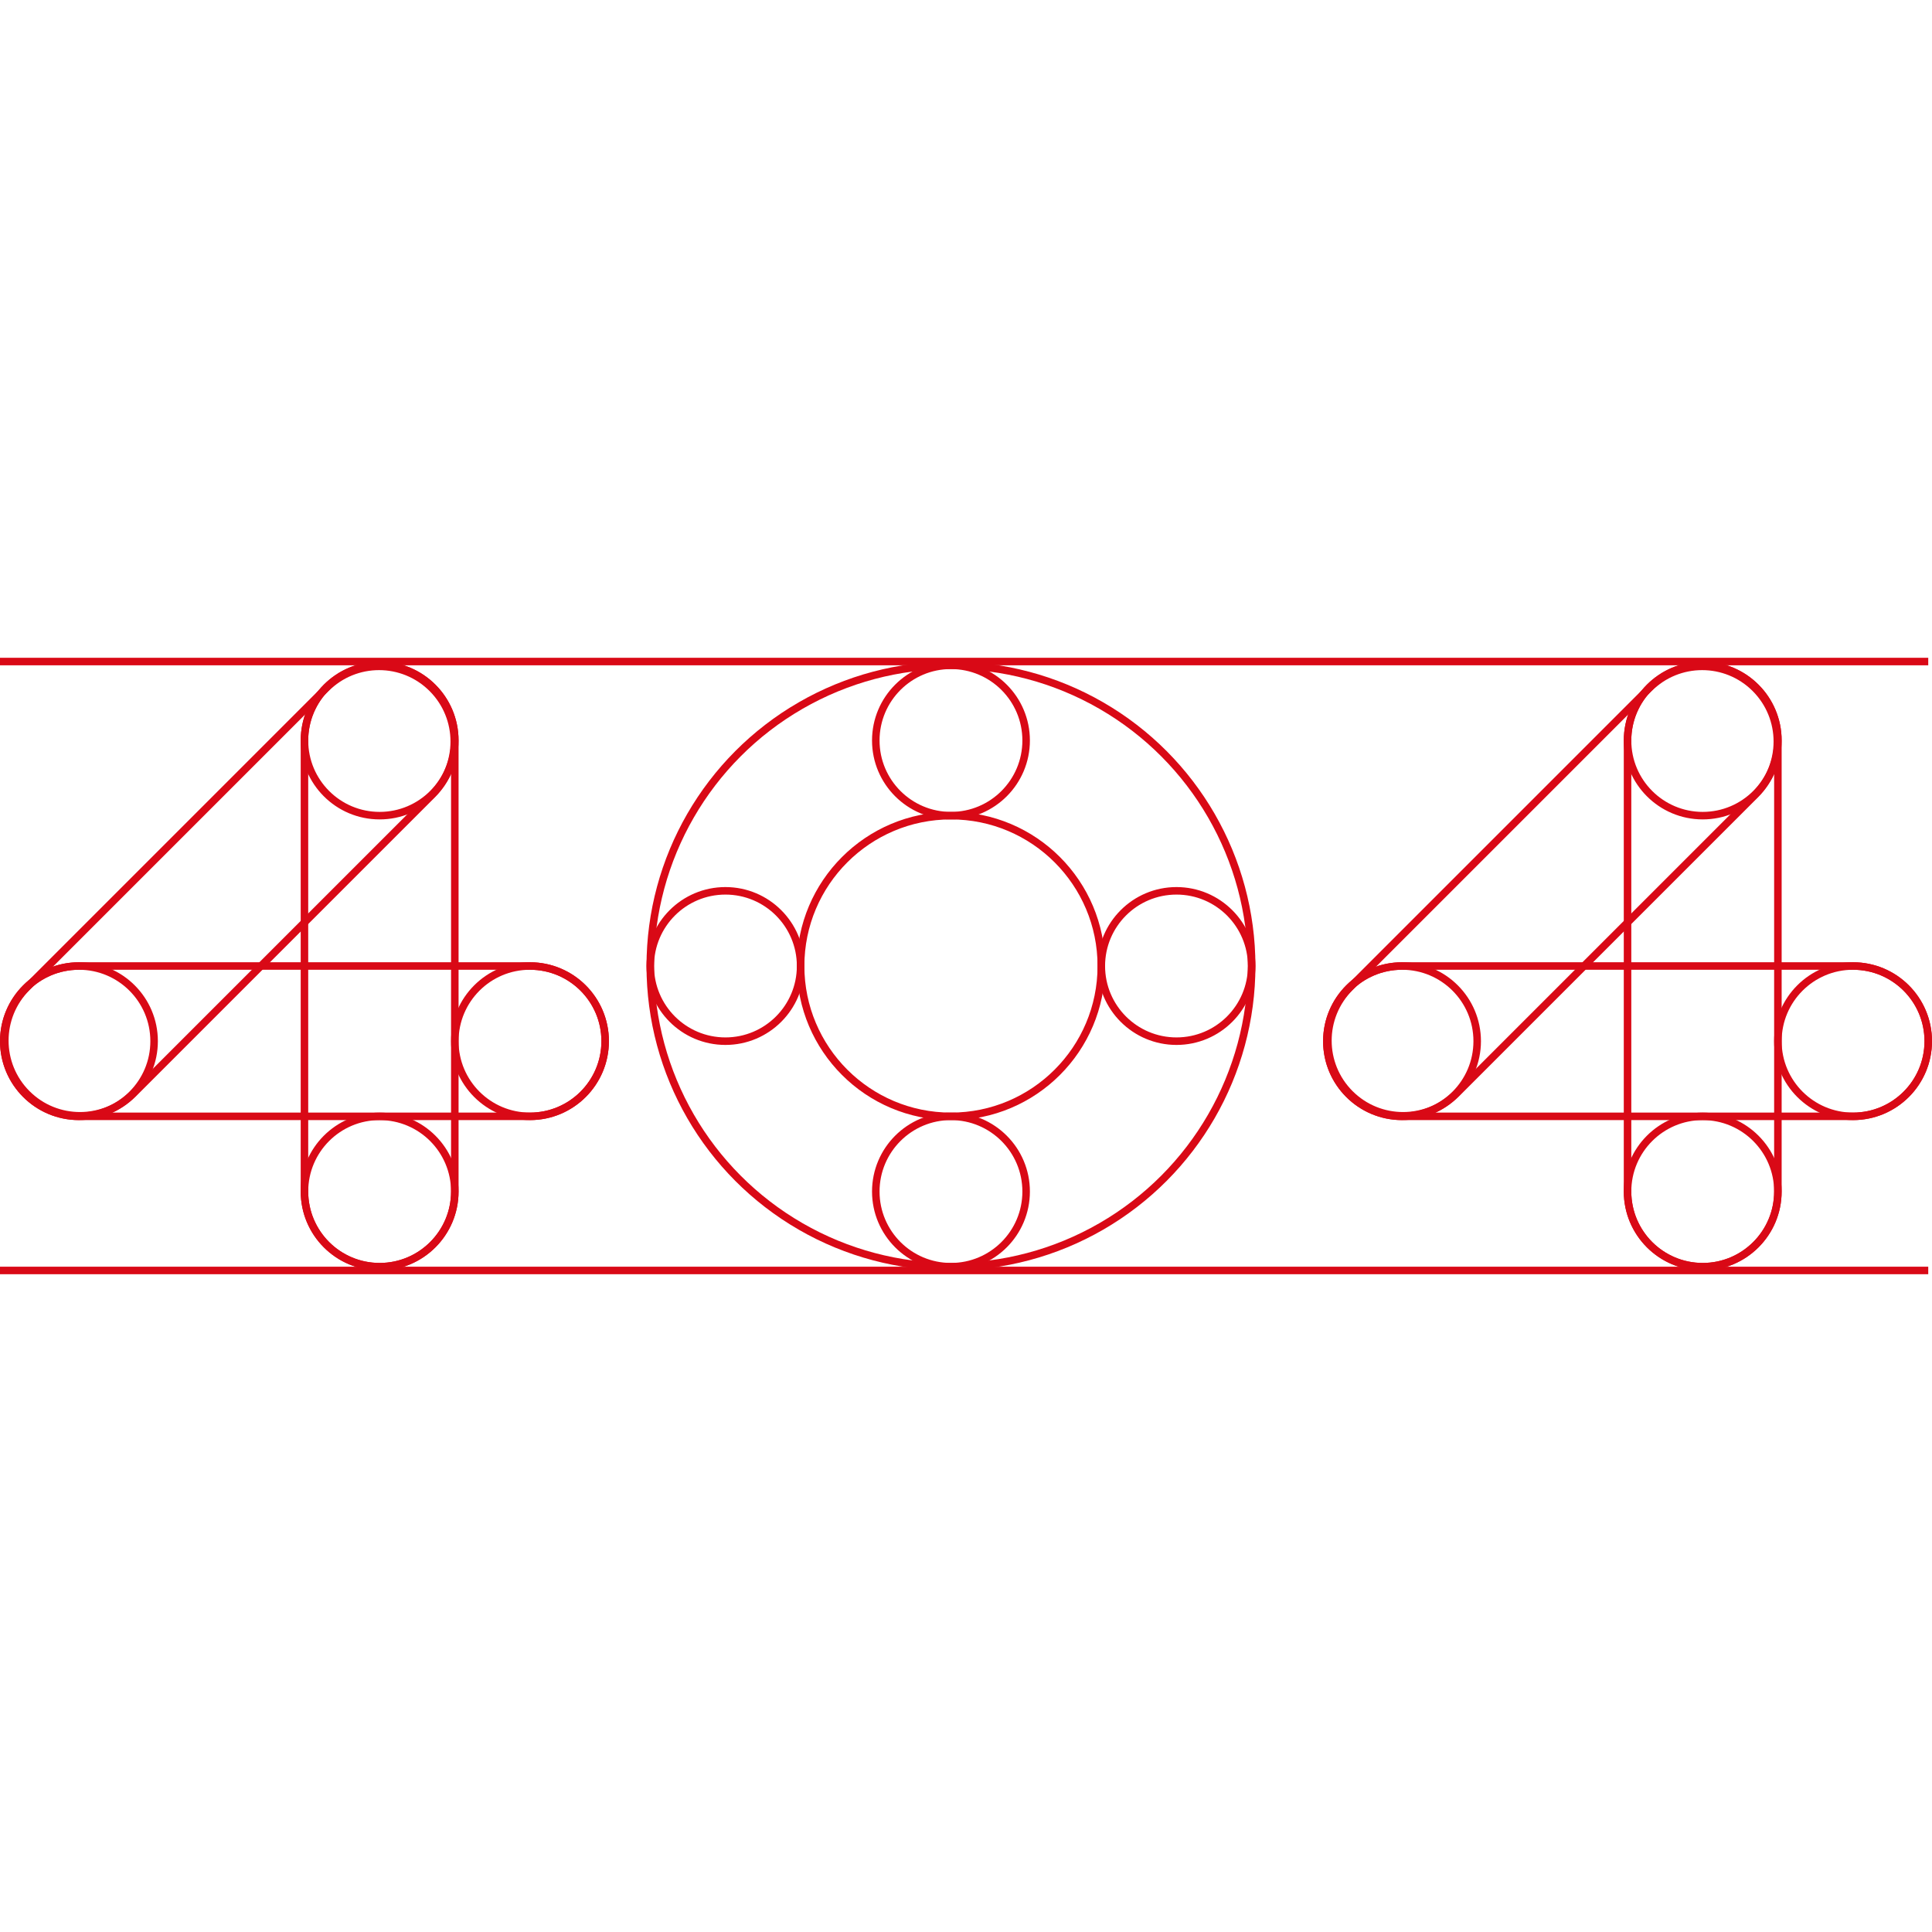 <svg id="SvgjsSvg1001" width="288" height="288" xmlns="http://www.w3.org/2000/svg" version="1.1" xmlns:xlink="http://www.w3.org/1999/xlink" xmlns:svgjs="http://svgjs.com/svgjs"><defs id="SvgjsDefs1002"></defs><g id="SvgjsG1008"><svg xmlns="http://www.w3.org/2000/svg" fill="none" viewBox="0 0 514 164" width="288" height="288"><circle cx="101" cy="22" r="20" stroke="#d90916" stroke-width="2" class="colorStroke667085 svgStroke"></circle><circle cx="101" cy="142" r="20" stroke="#d90916" stroke-width="2" class="colorStroke667085 svgStroke"></circle><circle cx="21" cy="102" r="20" stroke="#d90916" stroke-width="2" class="colorStroke667085 svgStroke"></circle><circle cx="141" cy="102" r="20" stroke="#d90916" stroke-width="2" class="colorStroke667085 svgStroke"></circle><circle cx="193" cy="82" r="20" stroke="#d90916" stroke-width="2" class="colorStroke667085 svgStroke"></circle><circle cx="313" cy="82" r="20" stroke="#d90916" stroke-width="2" class="colorStroke667085 svgStroke"></circle><circle cx="253" cy="22" r="20" stroke="#d90916" stroke-width="2" class="colorStroke667085 svgStroke"></circle><circle cx="253" cy="142" r="20" stroke="#d90916" stroke-width="2" class="colorStroke667085 svgStroke"></circle><path stroke="#d90916" stroke-width="2" d="M1 102C1 90.954 9.954 82 21 82H141C152.046 82 161 90.954 161 102C161 113.046 152.046 122 141 122H21C9.954 122 1 113.046 1 102Z" class="colorStroke667085 svgStroke"></path><path stroke="#d90916" stroke-width="2" d="M101 162C89.954 162 81 153.046 81 142L81 22C81 10.954 89.954 2 101 2C112.046 2 121 10.954 121 22L121 142C121 153.046 112.046 162 101 162Z" class="colorStroke667085 svgStroke"></path><path stroke="#d90916" stroke-width="2" d="M7.142 115.995C-0.668 108.184 -0.668 95.521 7.142 87.711L86.711 8.142C94.521 0.332 107.184 0.332 114.995 8.142C122.805 15.953 122.805 28.616 114.995 36.426L35.426 115.995C27.616 123.805 14.953 123.805 7.142 115.995Z" class="colorStroke667085 svgStroke"></path><circle cx="453" cy="22" r="20" stroke="#d90916" stroke-width="2" class="colorStroke667085 svgStroke"></circle><circle cx="453" cy="142" r="20" stroke="#d90916" stroke-width="2" class="colorStroke667085 svgStroke"></circle><circle cx="373" cy="102" r="20" stroke="#d90916" stroke-width="2" class="colorStroke667085 svgStroke"></circle><circle cx="493" cy="102" r="20" stroke="#d90916" stroke-width="2" class="colorStroke667085 svgStroke"></circle><path stroke="#d90916" stroke-width="2" d="M353 102C353 90.954 361.954 82 373 82H493C504.046 82 513 90.954 513 102C513 113.046 504.046 122 493 122H373C361.954 122 353 113.046 353 102Z" class="colorStroke667085 svgStroke"></path><path stroke="#d90916" stroke-width="2" d="M453 162C441.954 162 433 153.046 433 142L433 22C433 10.954 441.954 2 453 2C464.046 2 473 10.954 473 22L473 142C473 153.046 464.046 162 453 162Z" class="colorStroke667085 svgStroke"></path><path stroke="#d90916" stroke-width="2" d="M359.142 115.995C351.332 108.184 351.332 95.521 359.142 87.711L438.711 8.142C446.521 0.332 459.184 0.332 466.995 8.142C474.805 15.953 474.805 28.616 466.995 36.426L387.426 115.995C379.616 123.805 366.953 123.805 359.142 115.995Z" class="colorStroke667085 svgStroke"></path><circle cx="253" cy="82" r="80" stroke="#d90916" stroke-width="2" class="colorStroke667085 svgStroke"></circle><circle cx="253" cy="82" r="40" stroke="#d90916" stroke-width="2" class="colorStroke667085 svgStroke"></circle><line x2="513" y1="1" y2="1" stroke="#d90916" stroke-width="2" class="colorStroke667085 svgStroke"></line><line x2="513" y1="163" y2="163" stroke="#d90916" stroke-width="2" class="colorStroke667085 svgStroke"></line></svg></g></svg>